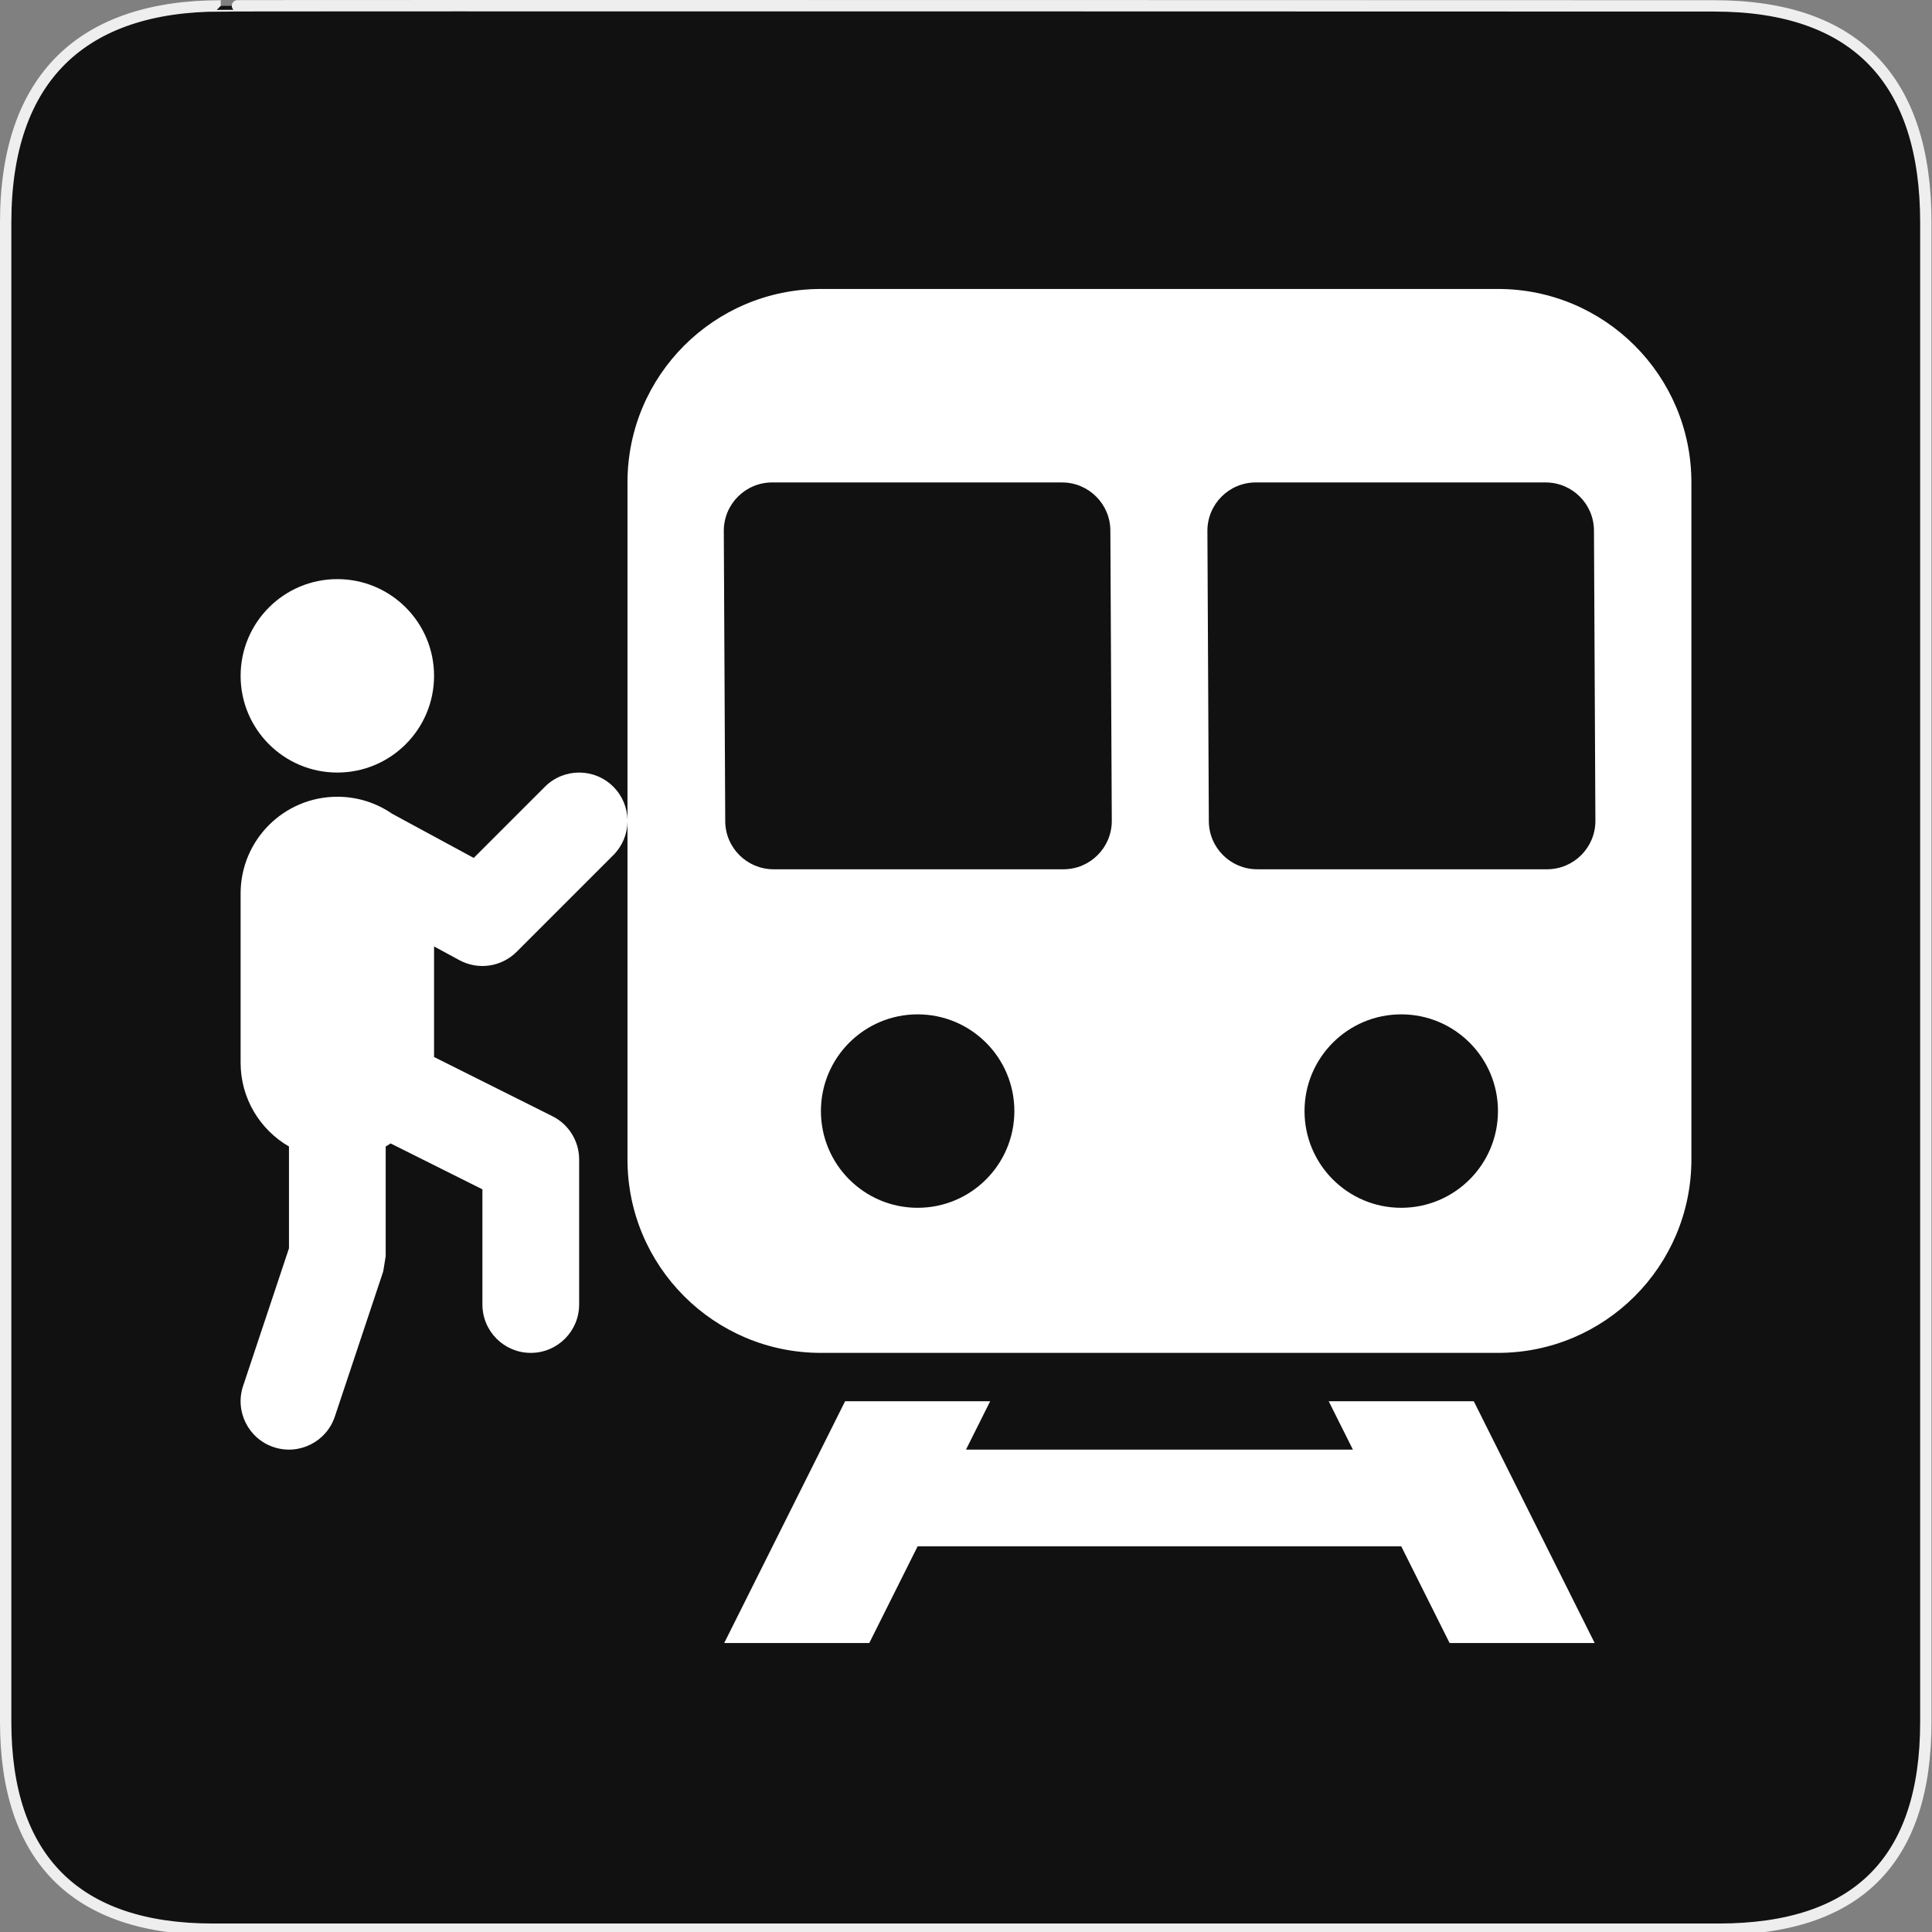 <?xml version="1.0" encoding="UTF-8" standalone="no"?>
<!-- Generator: Adobe Illustrator 15.0.0, SVG Export Plug-In . SVG Version: 6.00 Build 0)  -->

<svg
   xmlns:dc="http://purl.org/dc/elements/1.1/"
   xmlns:cc="http://creativecommons.org/ns#"
   xmlns:rdf="http://www.w3.org/1999/02/22-rdf-syntax-ns#"
   xmlns:svg="http://www.w3.org/2000/svg"
   xmlns="http://www.w3.org/2000/svg"
   xmlns:sodipodi="http://sodipodi.sourceforge.net/DTD/sodipodi-0.dtd"
   xmlns:inkscape="http://www.inkscape.org/namespaces/inkscape"
   version="1.1"
   x="0px"
   y="0px"
   width="580px"
   height="580px"
   viewBox="0 0 580 580"
   enable-background="new 0 0 580 580"
   xml:space="preserve"
   id="svg851"
   sodipodi:docname="platform_train.svg"
   inkscape:version="0.92.3 (2405546, 2018-03-11)"><rect x="0" y="0" width="580" height="580" fill="#808080" stroke="none"/><defs
   id="defs855" /><sodipodi:namedview
   pagecolor="#ffffff"
   bordercolor="#666666"
   borderopacity="1"
   objecttolerance="10"
   gridtolerance="10"
   guidetolerance="10"
   inkscape:pageopacity="0"
   inkscape:pageshadow="2"
   inkscape:window-width="1357"
   inkscape:window-height="788"
   id="namedview853"
   showgrid="false"
   inkscape:zoom="0.97035431"
   inkscape:cx="290"
   inkscape:cy="290"
   inkscape:window-x="234"
   inkscape:window-y="234"
   inkscape:window-maximized="0"
   inkscape:current-layer="svg851" />
<g
   id="Layer_2">
	<g
   id="g1327">
		<path
   id="path1329"
   d="M66.275,1.768    c-41.335,0-64.571,21.371-64.571,65.036v450.123c0,40.844,20.894,62.229,62.192,62.229H515.92    c41.307,0,62.229-20.316,62.229-62.229V66.804c0-42.601-20.923-65.036-63.522-65.036C514.624,1.768,66.133,1.625,66.275,1.768z"
   stroke-width="3.408"
   stroke="#EEEEEE"
   fill="#111111" />
	</g>
</g>

<path
   inkscape:connector-curvature="0"
   d="m 188.375,246.784 c -0.087,3.602 -1.498,7.178 -4.248,9.927 l -29.036,29.036 c -4.543,4.543 -11.531,5.56 -17.18,2.5 l -7.603,-4.118 v 33.193 l 35.528,17.765 c 4.919,2.459 8.026,7.486 8.026,12.985 v 43.554 c 0,8.018 -6.5,14.518 -14.518,14.518 -8.018,0 -14.518,-6.5 -14.518,-14.518 v -34.581 l -27.552,-13.776 c -0.485,0.319 -0.979,0.627 -1.484,0.92 v 32.92 l -0.746,4.591 -14.518,43.554 c -2.535,7.607 -10.757,11.717 -18.364,9.182 -7.607,-2.535 -11.717,-10.757 -9.182,-18.364 l 13.773,-41.319 V 344.188 C 78.073,339.168 72.234,329.784 72.234,319.037 v -50.813 c 0,-16.036 13,-29.036 29.036,-29.036 6.097,0 11.755,1.879 16.427,5.09 l 24.519,13.281 21.378,-21.378 c 5.67,-5.67 14.862,-5.67 20.532,0 2.75,2.75 4.165,6.325 4.248,9.927 V 144.821 c 0,-32.072 26,-58.072 58.072,-58.072 h 203.252 c 32.072,0 58.072,26 58.072,58.072 v 203.252 c 0,32.072 -26,58.072 -58.072,58.072 H 246.446 c -32.072,0 -58.072,-26 -58.072,-58.072 z m 108.885,173.877 -7.259,14.518 h 116.144 l -7.259,-14.518 h 43.554 l 36.295,72.59 H 435.181 L 420.663,464.215 H 275.483 l -14.518,29.036 h -43.554 l 36.295,-72.59 z m 94.367,-87.108 c 0,16.036 13,29.036 29.036,29.036 16.036,0 29.036,-13 29.036,-29.036 0,-16.036 -13,-29.036 -29.036,-29.036 -16.036,0 -29.036,13 -29.036,29.036 z m -87.108,0 c 0,-16.036 -13,-29.036 -29.036,-29.036 -16.036,0 -29.036,13 -29.036,29.036 0,16.036 13,29.036 29.036,29.036 16.036,0 29.036,-13 29.036,-29.036 z m -87.228,-174.144 0.43,87.108 c 0.029,7.99 6.528,14.446 14.518,14.446 h 87.012 c 8.018,0 14.518,-6.5 14.518,-14.518 0,-0.024 0,-0.058 0,-0.058 l -0.43,-87.108 c -0.029,-7.99 -6.528,-14.446 -14.518,-14.446 h -87.012 c -8.018,0 -14.518,6.5 -14.518,14.518 0,0.024 0,0.058 0,0.058 z m 145.18,0 0.43,87.108 c 0.029,7.99 6.528,14.446 14.518,14.446 h 87.012 c 8.018,0 14.518,-6.5 14.518,-14.518 0,-0.024 0,-0.058 0,-0.058 l -0.43,-87.108 c -0.029,-7.99 -6.528,-14.446 -14.518,-14.446 h -87.012 c -8.018,0 -14.518,6.5 -14.518,14.518 0,0.024 0,0.058 0,0.058 z m -261.2,72.518 c -16.036,0 -29.036,-13 -29.036,-29.036 0,-16.036 13,-29.036 29.036,-29.036 16.036,0 29.036,13 29.036,29.036 0,16.036 -13,29.036 -29.036,29.036 z"
   id="path869"
   style="fill:#ffffff;fill-opacity:1;stroke-width:29.036" /></svg>